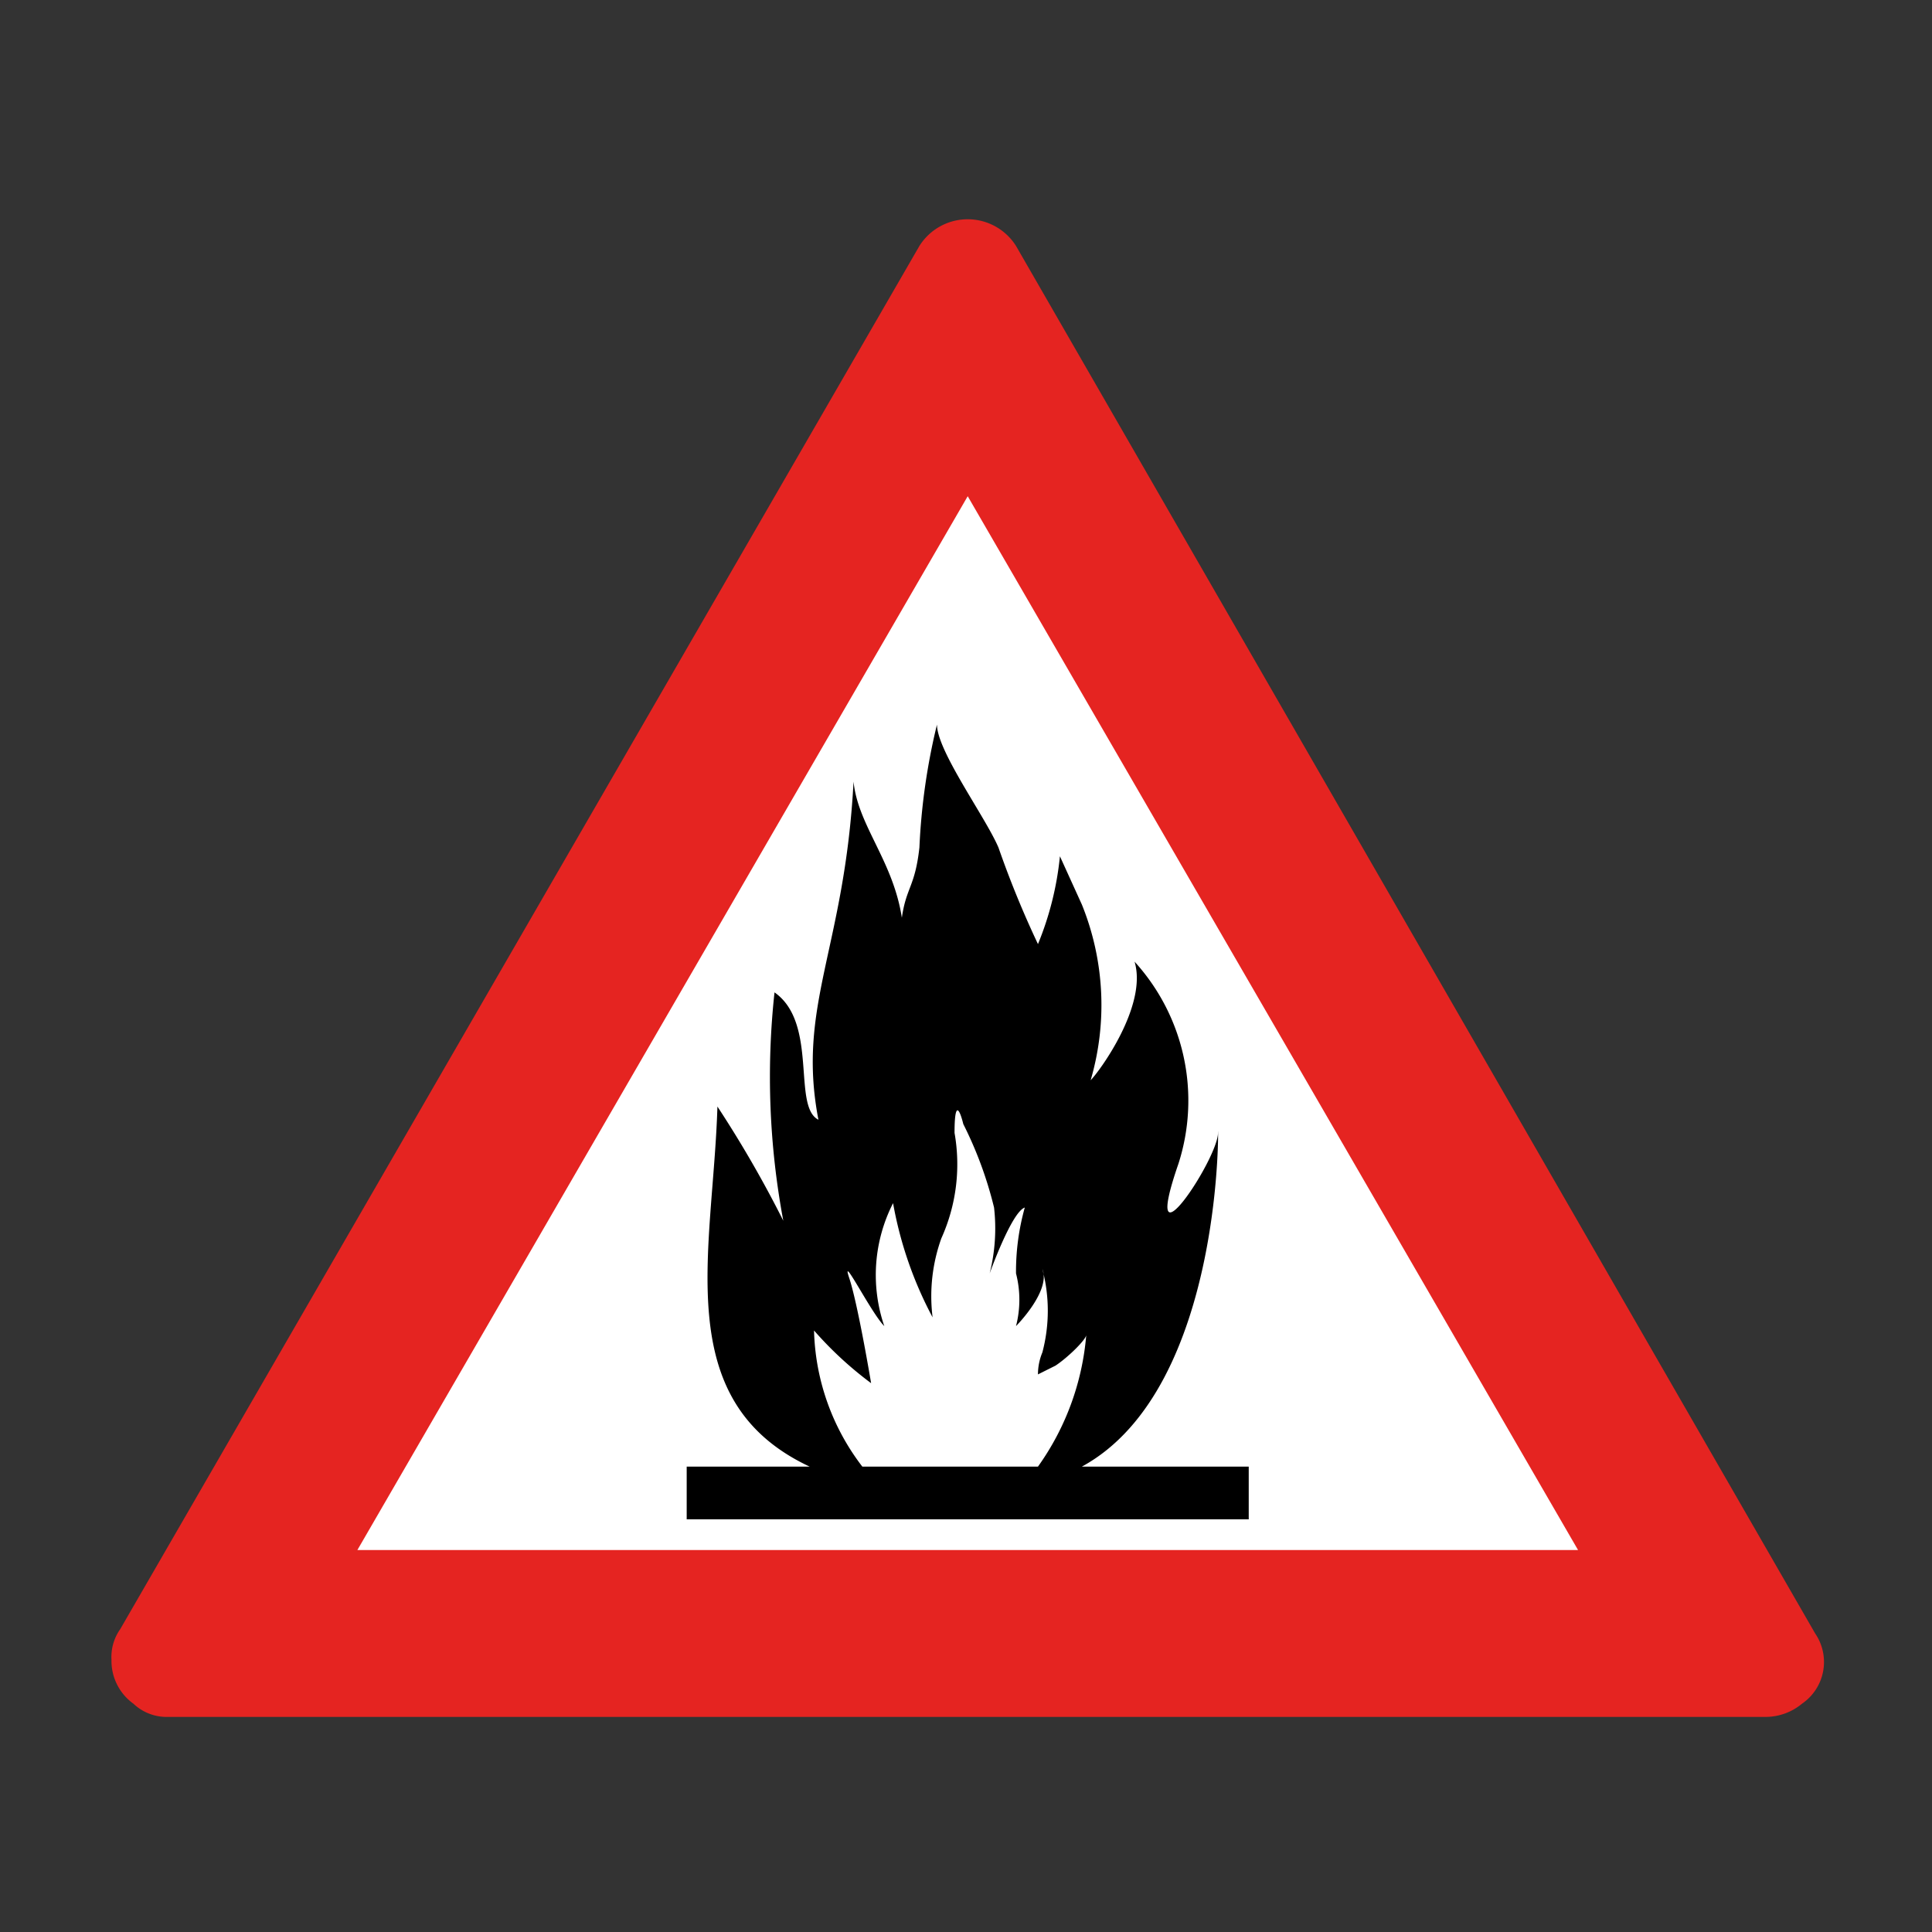 <svg xmlns="http://www.w3.org/2000/svg" viewBox="0 0 44 44"><rect x="0" y="0" width="44" height="44" fill="#333333" stroke="none"/><title>icid-fire_d0</title><g id="icid-fire_d0"><g id="Ebene_1-2" data-name="Ebene 1-2"><path d="M3.839,39.601a1.5,1.5,0,0,1-1.1-.4,1.7,1.7,0,0,1-.7-1.4,1.9,1.9,0,0,1,.2-.8l18.3-31.7a1.9,1.9,0,0,1,1.5-.9,1.6,1.6,0,0,1,1.5.9l18.2,31.6a1.5,1.5,0,0,1,.2.9,2,2,0,0,1-.6,1.4,1.5,1.5,0,0,1-1.1.4Z" fill="none"/><path d="M3.839,39.101a1.1,1.1,0,0,1-.8-.3,1.2,1.2,0,0,1-.5-1,1.1,1.1,0,0,1,.2-.7l18.2-31.5a1.3,1.3,0,0,1,2.2,0l18.2,31.6a1.151,1.151,0,0,1-.3,1.6,1.3,1.3,0,0,1-.8.3Z" fill="#e52421"/><polygon points="8.139 35.301 22.039 11.301 35.939 35.301 8.139 35.301" fill="#fff"/></g><path d="M24.639,33.401c3.3-1.8,3.1-8.2,3.1-7.6s-1.8,3.3-.9.7a4.7,4.7,0,0,0-1-4.6c.3,1-.8,2.5-1,2.7a6.1,6.1,0,0,0-.2-4l-.5-1.1a7.099,7.099,0,0,1-.5,2,22.3,22.3,0,0,1-.9-2.2c-.3-.7-1.4-2.2-1.4-2.8a14.499,14.499,0,0,0-.4,2.8c-.1.9-.3.9-.4,1.6-.2-1.3-1-2.1-1.1-3.1-.2,3.8-1.3,5.1-.8,7.7-.6-.3,0-2.2-1-2.9a17.8,17.8,0,0,0,.2,5.2,26.002,26.002,0,0,0-1.5-2.6c-.1,3.3-1.1,6.7,2.1,8.2h-2.8v1.2h12.8v-1.2Zm-6.1-3.1a8.3,8.3,0,0,0,1.3,1.2s-.3-1.8-.5-2.4.5.8.8,1.1a3.6,3.6,0,0,1,.2-2.8,8.8,8.8,0,0,0,.9,2.6,3.9,3.9,0,0,1,.2-1.8,4.1,4.1,0,0,0,.3-2.4c0-.7.1-.6.2-.2a8.899,8.899,0,0,1,.7,1.9,4.2,4.2,0,0,1-.1,1.5s.5-1.4.8-1.5a5.4,5.4,0,0,0-.2,1.5,2.4,2.4,0,0,1,0,1.2s.8-.8.6-1.3a3.703,3.703,0,0,1,0,1.9,1.3,1.3,0,0,0-.1.5l.4-.2c.3-.2.7-.6.7-.7a6,6,0,0,1-1.1,3h-4A5.3,5.3,0,0,1,18.539,30.301Z" fill-rule="evenodd"/></g></svg>